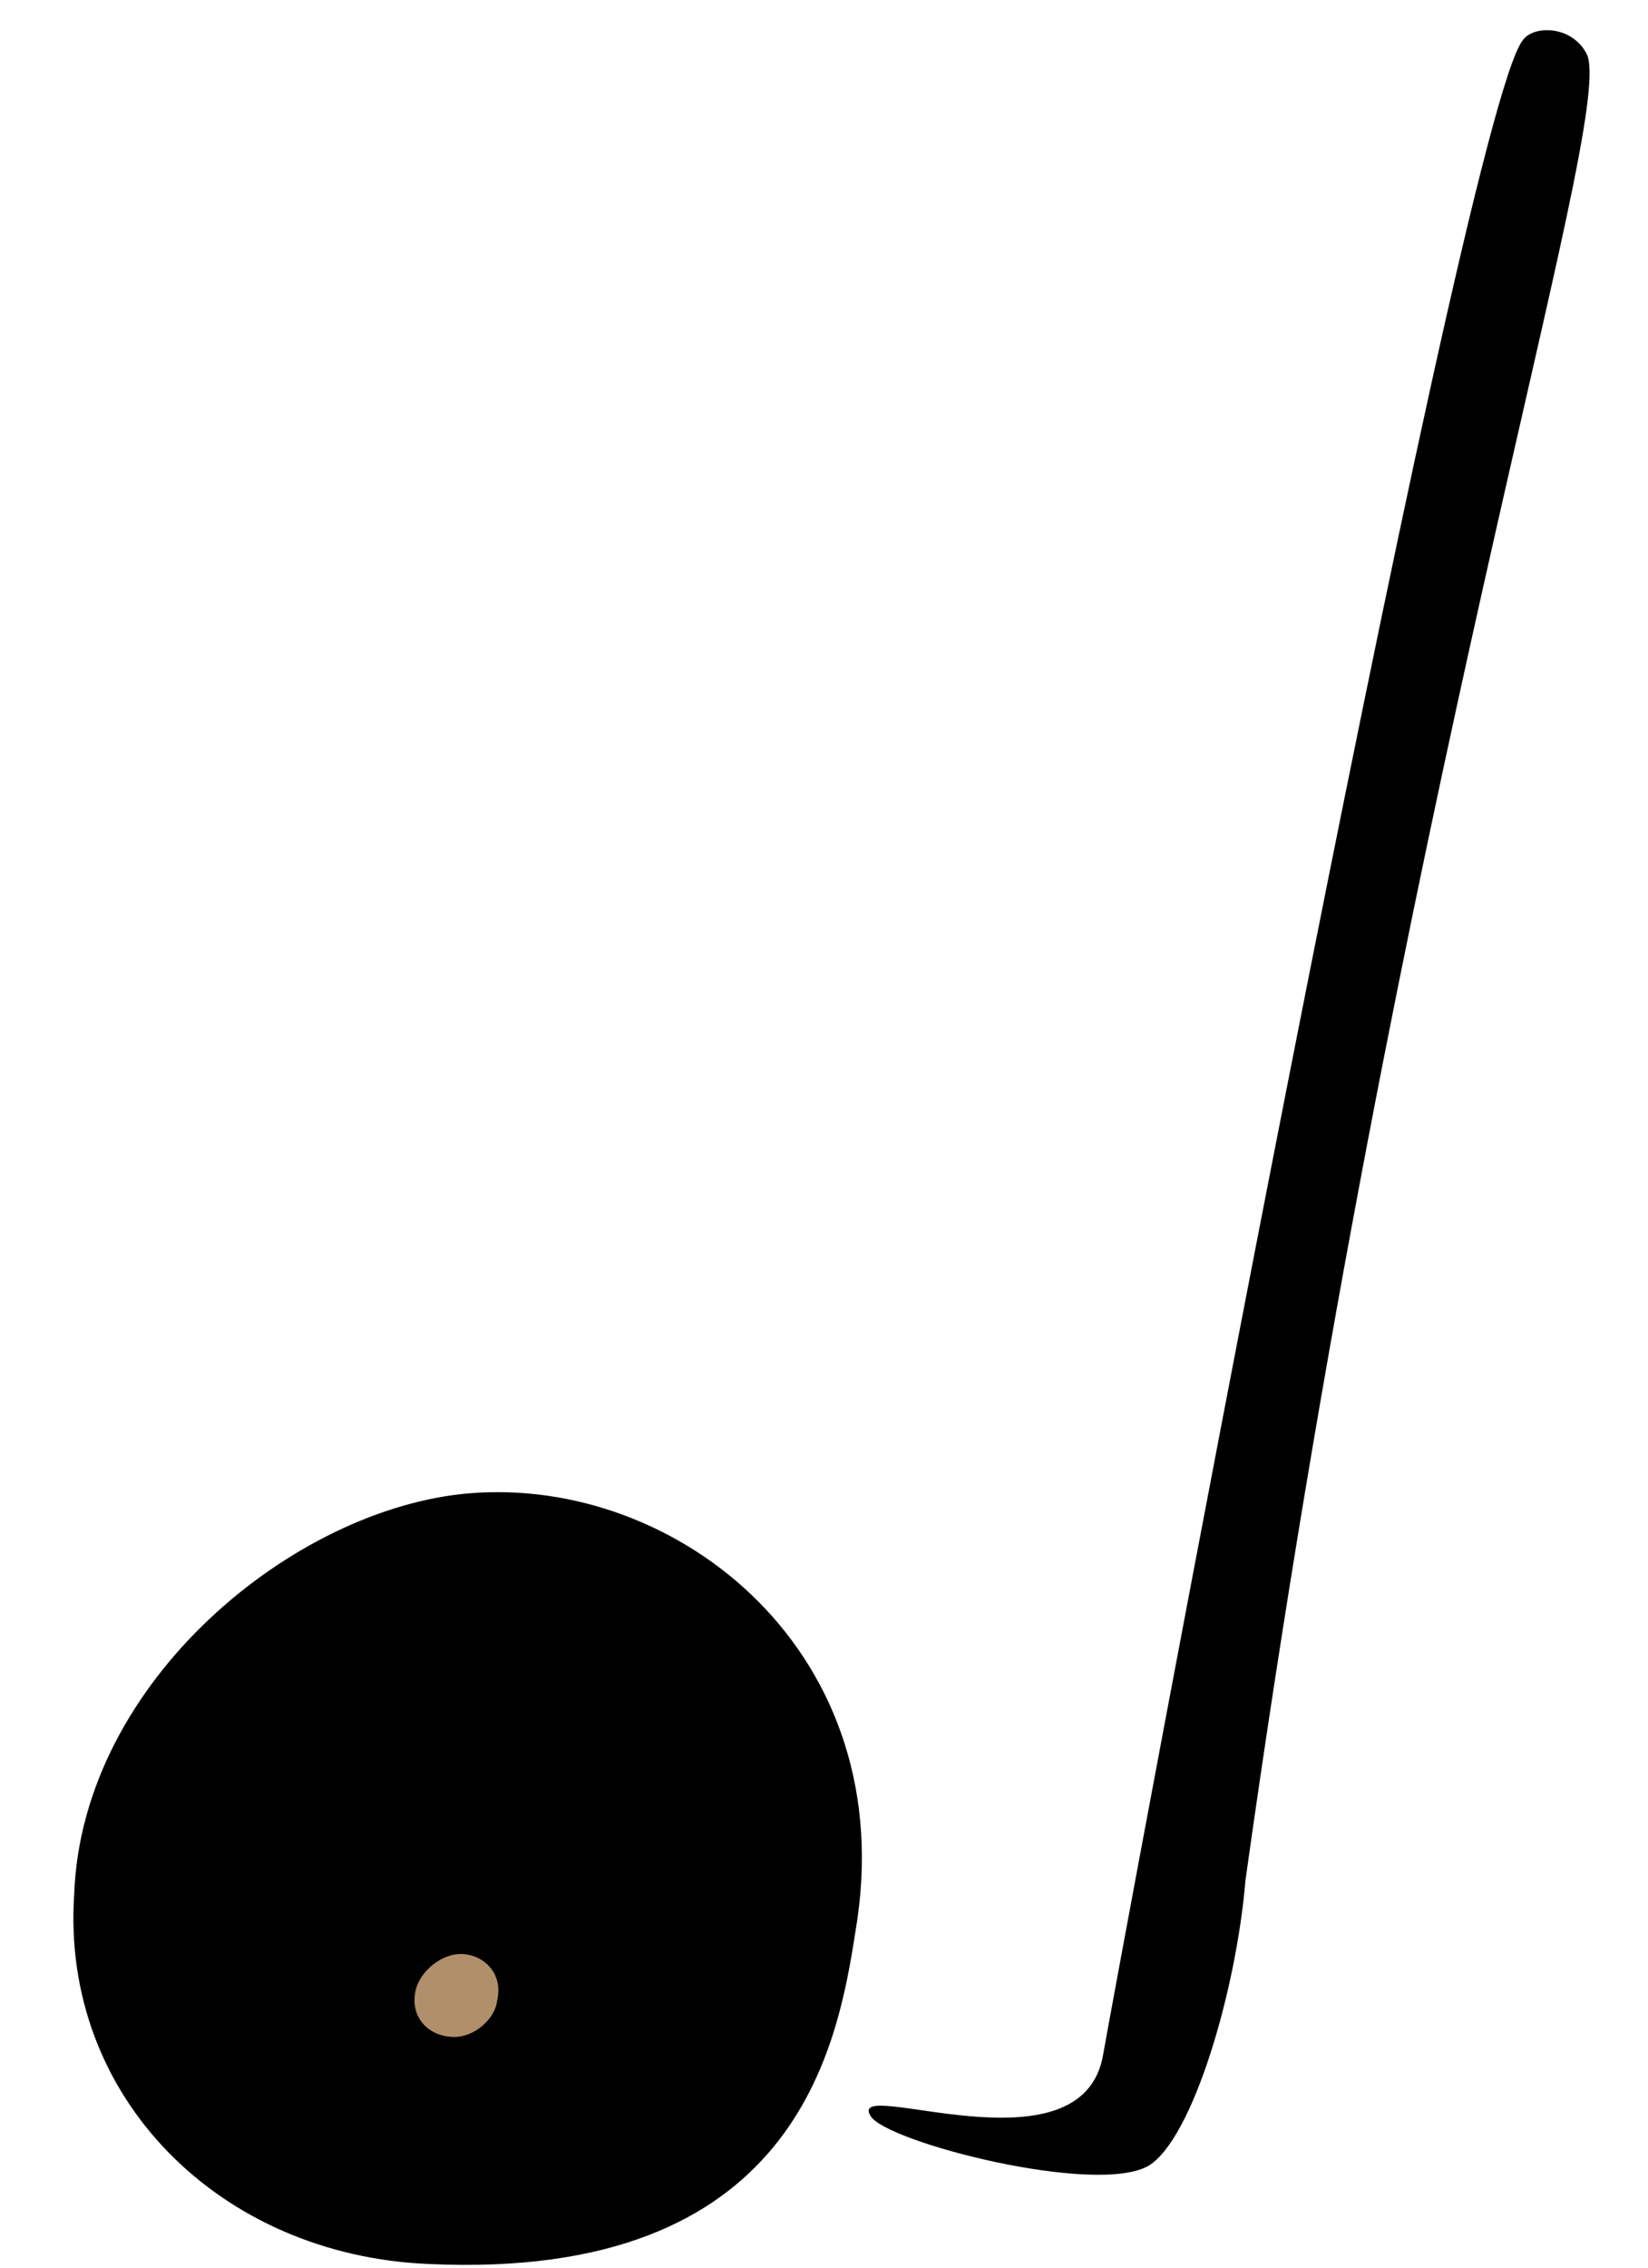 <svg viewBox="0 0 88 121" xmlns="http://www.w3.org/2000/svg" fill-rule="evenodd" clip-rule="evenodd" stroke-linejoin="round" stroke-miterlimit="2"><path d="M25.053 79.682c11.153-.934 23.171 8.563 20.625 23.386-.961 6.179-3.19 18.637-22.764 17.737-11.184-.448-19.688-8.92-18.951-19.76.427-11.343 11.743-20.58 21.09-21.363z"/><path d="M24.43 104.271c1.212-.102 2.496.896 2.112 2.497-.082.876-1.16 1.975-2.386 1.921-1.215-.049-2.097-.92-2.017-2.098.047-1.232 1.276-2.235 2.291-2.32z" fill="#b18f6a"/><path d="M81.31 2.152c.603-.858 2.726-.775 3.453.807C86.165 6.77 74.7 41.92 66.505 100.328c-.487 5.89-2.816 13.787-5.165 15.229-2.783 1.632-14.017-1.25-14.851-2.648-1.383-2.196 11.36 3.328 12.425-3.325.239-1.488 19.017-103.155 22.396-107.432z"/></svg>